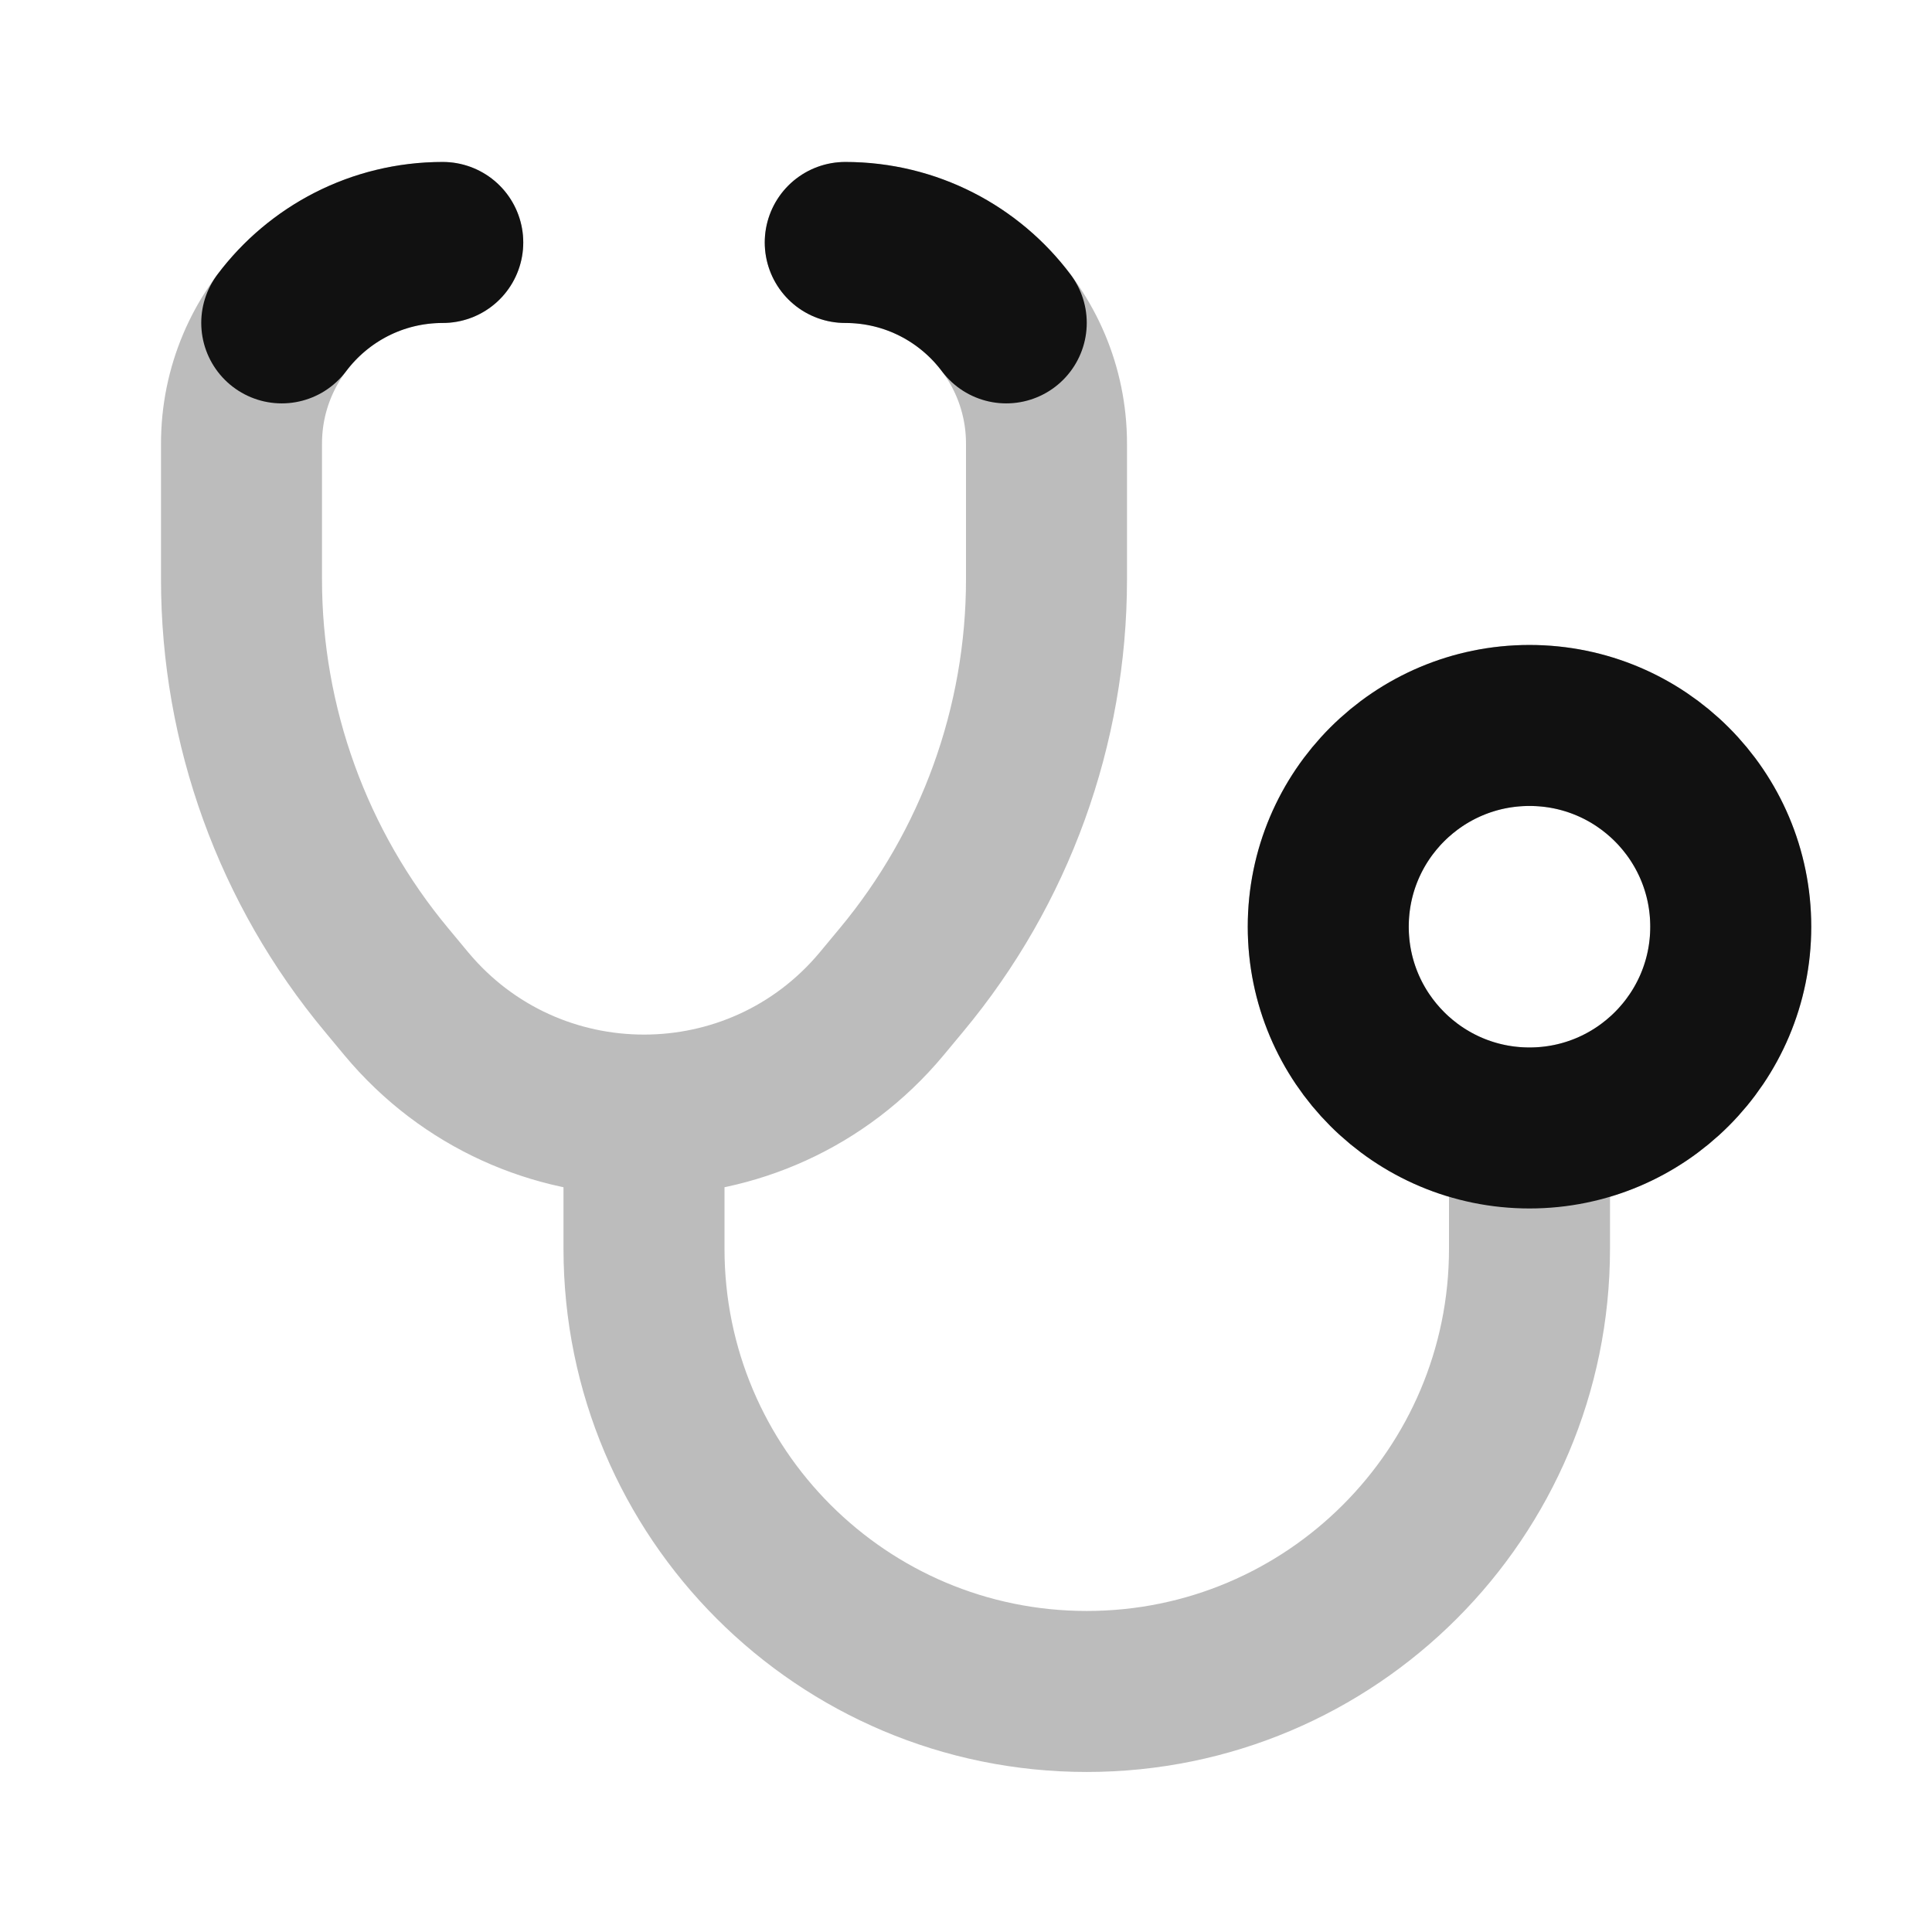 <svg width="24" height="24" viewBox="0 0 24 24" fill="none" xmlns="http://www.w3.org/2000/svg">
<path opacity="0.28" d="M10.5 3.012C11.881 3.012 13 4.131 13 5.512V7.196C13 9.015 12.362 10.777 11.197 12.175L10.952 12.47C10.184 13.391 9.092 13.852 8 13.852M5.5 3.012C4.119 3.012 3 4.131 3 5.512V7.196C3 9.015 3.638 10.777 4.803 12.175L5.048 12.47C5.816 13.391 6.908 13.852 8 13.852M19 14.012C20.381 14.012 21.5 12.892 21.5 11.512C21.5 10.131 20.381 9.012 19 9.012C17.619 9.012 16.5 10.131 16.5 11.512C16.5 12.892 17.619 14.012 19 14.012ZM19 14.012V15.512C19 18.549 16.538 21.012 13.5 21.012C10.462 21.012 8 18.549 8 15.512V13.852" stroke="#111111" stroke-width="2" stroke-linecap="round" stroke-linejoin="round"/>
<path d="M21.5 11.512C21.5 12.892 20.381 14.012 19 14.012C17.619 14.012 16.5 12.892 16.5 11.512C16.5 10.131 17.619 9.012 19 9.012C20.381 9.012 21.5 10.131 21.5 11.512Z" stroke="#111111" stroke-width="2" stroke-linecap="round" stroke-linejoin="round"/>
<path d="M12.5 4.011C12.044 3.404 11.318 3.012 10.5 3.012M3.5 4.011C3.956 3.404 4.682 3.012 5.5 3.012" stroke="#111111" stroke-width="2" stroke-linecap="round" stroke-linejoin="round"/>
</svg>

